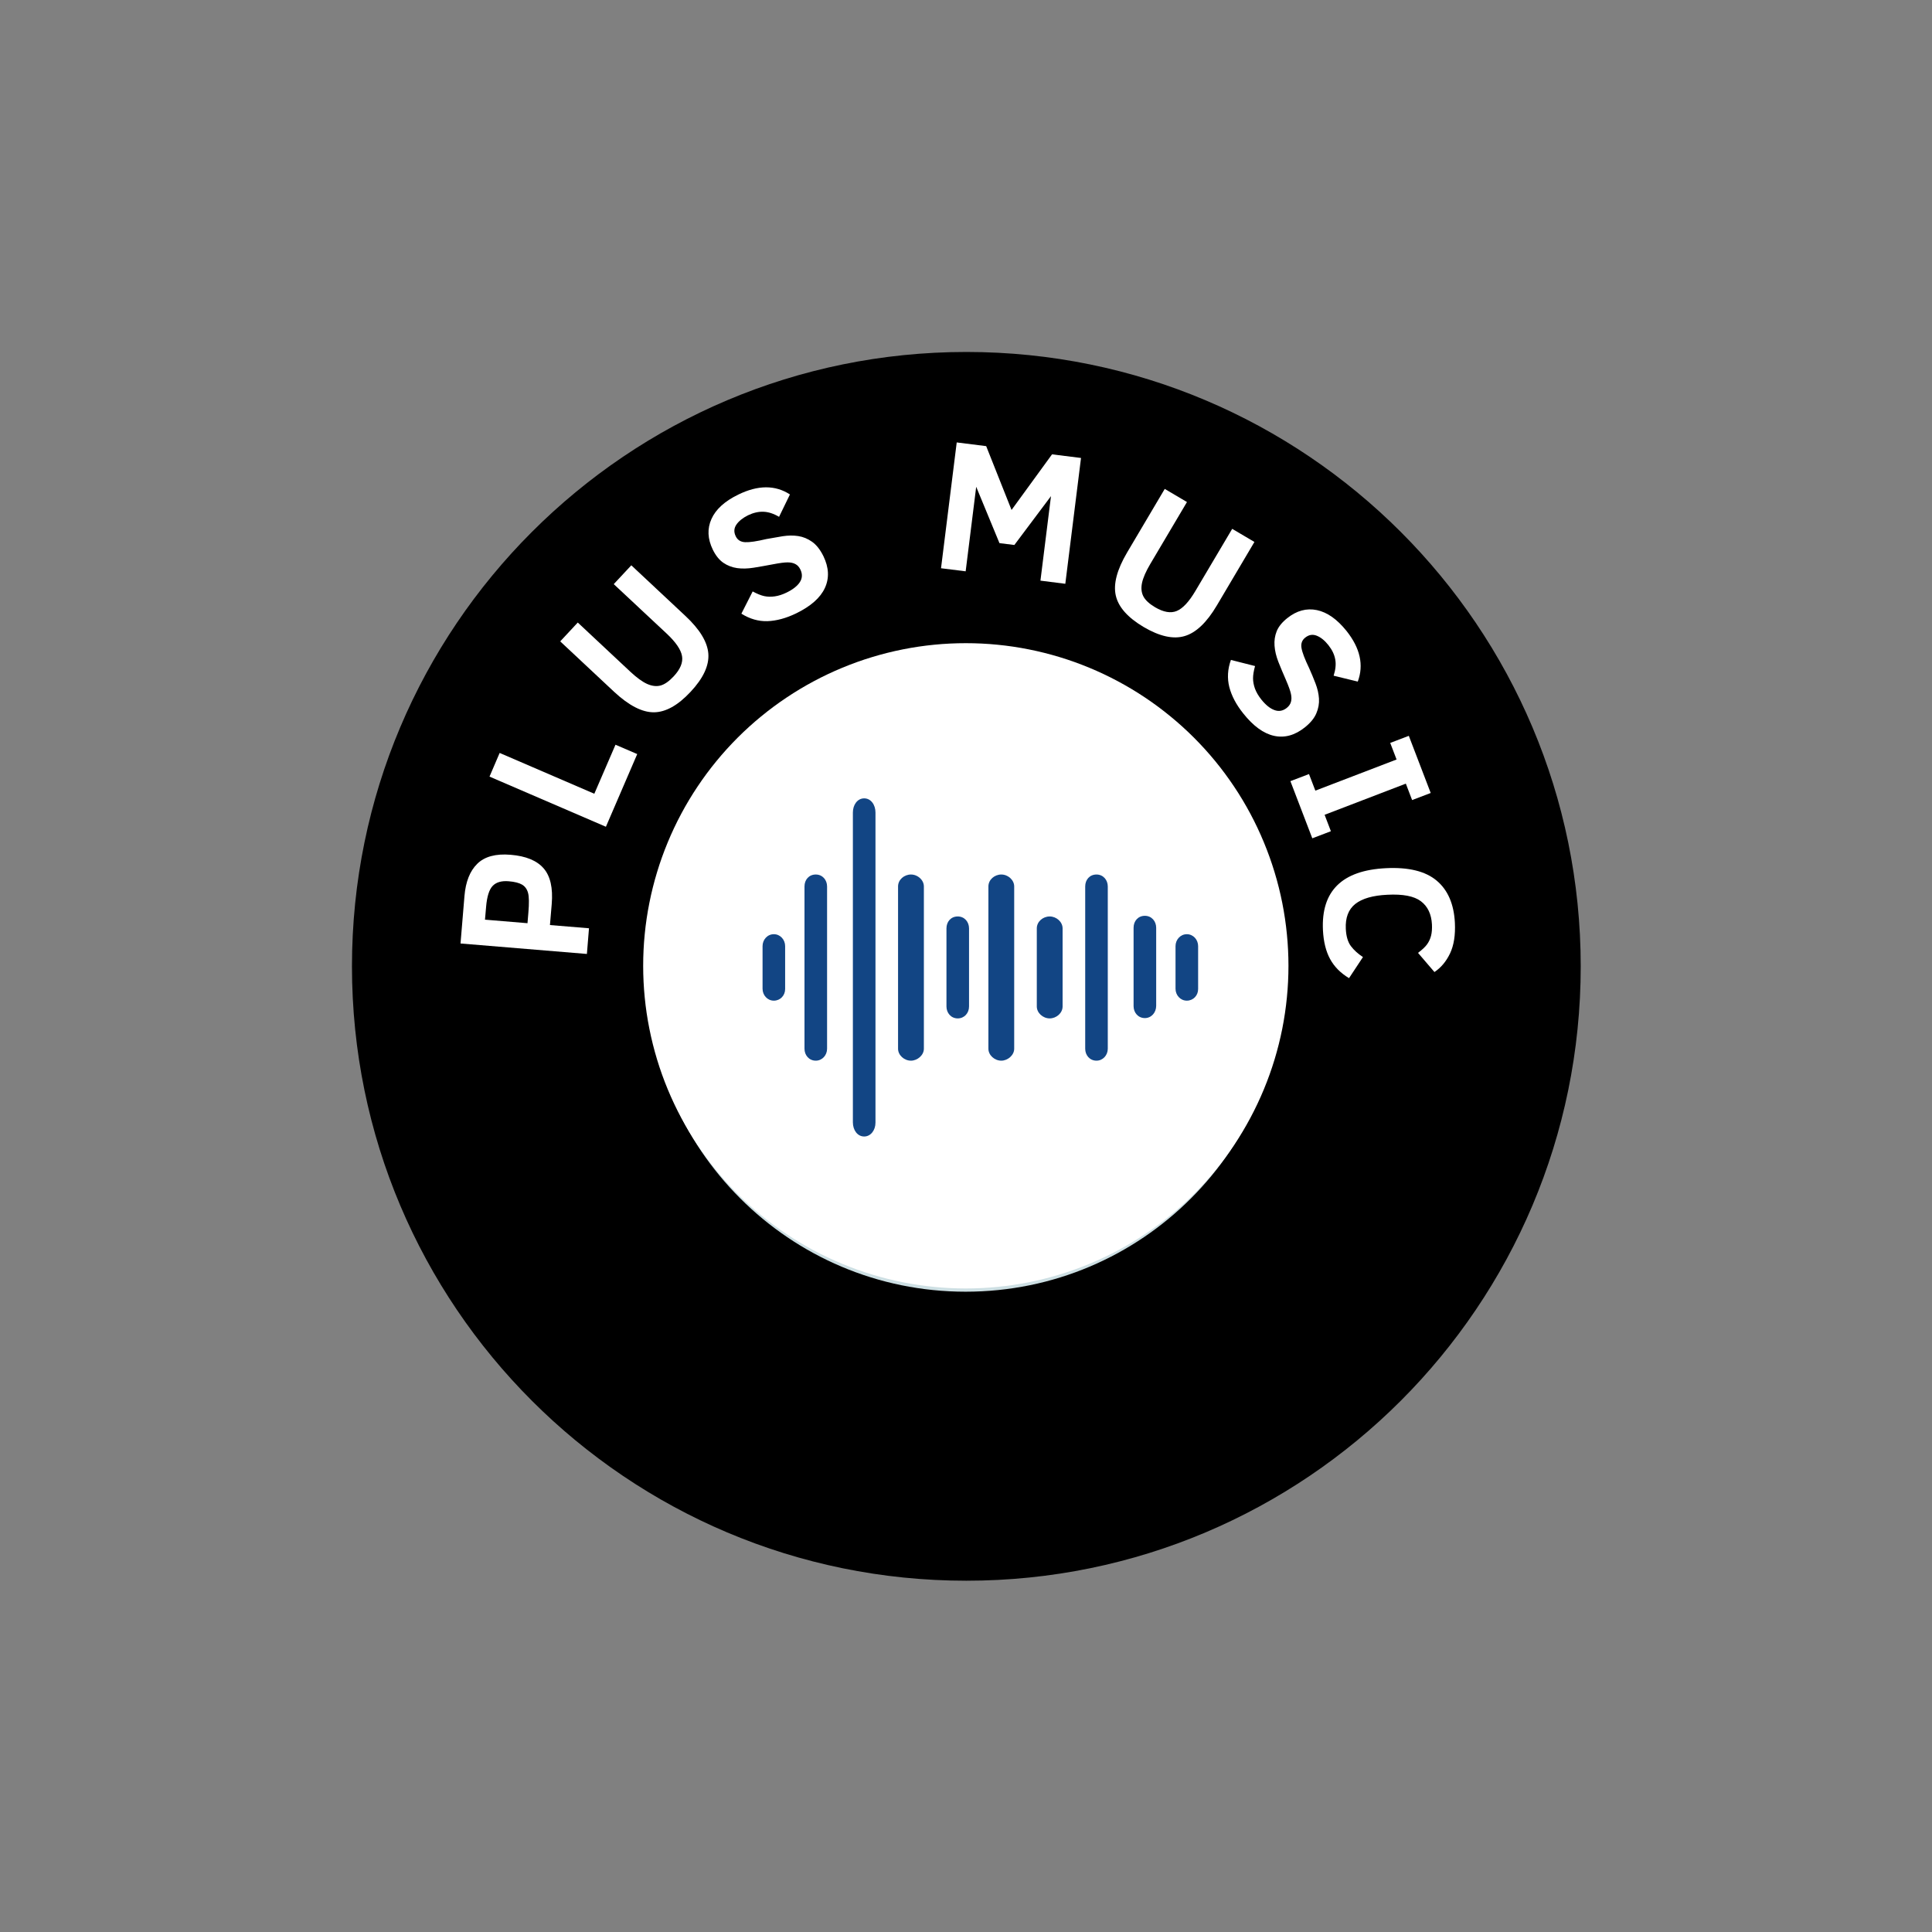 <svg xmlns="http://www.w3.org/2000/svg" width="375" viewBox="0 0 375 375" height="375" version="1.0"><rect x="0" y="0" width="375" height="375" fill="#808080" stroke="none"/><defs><clipPath id="a"><path d="M 124.84 124.84 L 250.09 124.84 L 250.09 250.09 L 124.84 250.09 Z M 124.84 124.84"/></clipPath></defs><path d="M 187.566 68.316 C 121.707 68.316 68.316 121.707 68.316 187.566 C 68.316 253.426 121.707 306.816 187.566 306.816 C 253.426 306.816 306.816 253.426 306.816 187.566 C 306.816 121.707 253.426 68.316 187.566 68.316"/><path fill="#CDDFE3" d="M 187.422 126.969 C 153.25 126.969 125.547 154.668 125.547 188.844 C 125.547 223.016 153.25 250.719 187.422 250.719 C 221.598 250.719 249.297 223.016 249.297 188.844 C 249.297 154.668 221.598 126.969 187.422 126.969"/><path d="M 187.355 178.277 C 181.559 178.277 176.855 182.977 176.855 188.777 C 176.855 194.574 181.559 199.277 187.355 199.277 C 193.156 199.277 197.855 194.574 197.855 188.777 C 197.855 182.977 193.156 178.277 187.355 178.277"/><g fill="#FFF"><g><g><path d="M -14.594 -21.906 C -11.633 -21.664 -9.5 -20.789 -8.188 -19.281 C -6.875 -17.781 -6.348 -15.469 -6.609 -12.344 L -6.953 -8.266 L 0.625 -7.641 L 0.219 -2.656 L -24.312 -4.688 L -23.547 -13.891 C -23.316 -16.672 -22.488 -18.758 -21.062 -20.156 C -19.633 -21.562 -17.477 -22.145 -14.594 -21.906 Z M -14.969 -16.766 C -16.363 -16.879 -17.398 -16.578 -18.078 -15.859 C -18.754 -15.148 -19.176 -13.805 -19.344 -11.828 L -19.562 -9.312 L -11.312 -8.625 L -11.141 -10.672 C -10.984 -12.504 -11.004 -13.781 -11.203 -14.5 C -11.398 -15.227 -11.785 -15.766 -12.359 -16.109 C -12.941 -16.453 -13.812 -16.672 -14.969 -16.766 Z M -14.969 -16.766" transform="translate(113.698 187.818)"/></g></g></g><g fill="#FFF"><g><g><path d="M 1.062 -2.453 L -21.531 -12.188 L -19.562 -16.781 L -1.188 -8.859 L 2.922 -18.375 L 7.141 -16.562 Z M 1.062 -2.453" transform="translate(116.545 162.926)"/></g></g></g><g fill="#FFF"><g><g><path d="M 8.109 -23.734 C 10.93 -21.109 12.426 -18.648 12.594 -16.359 C 12.758 -14.066 11.609 -11.602 9.141 -8.969 C 6.691 -6.344 4.32 -5.02 2.031 -5 C -0.258 -4.988 -2.832 -6.312 -5.688 -8.969 L -16.156 -18.766 L -12.75 -22.422 L -2.531 -12.859 C -1.312 -11.723 -0.238 -10.941 0.688 -10.516 C 1.613 -10.098 2.477 -9.988 3.281 -10.188 C 4.082 -10.395 4.941 -10.988 5.859 -11.969 C 7.16 -13.363 7.703 -14.68 7.484 -15.922 C 7.266 -17.172 6.27 -18.625 4.5 -20.281 L -5.766 -29.875 L -2.359 -33.531 Z M 8.109 -23.734" transform="translate(124.895 143.256)"/></g></g></g><g fill="#FFF"><g><g><path d="M 15.172 -15.344 C 16.242 -13.133 16.336 -11.078 15.453 -9.172 C 14.578 -7.273 12.723 -5.633 9.891 -4.25 C 7.93 -3.301 6.07 -2.797 4.312 -2.734 C 2.562 -2.68 0.875 -3.164 -0.75 -4.188 L 1.438 -8.5 C 2.312 -8.031 3.062 -7.727 3.688 -7.594 C 4.32 -7.457 5.004 -7.441 5.734 -7.547 C 6.461 -7.648 7.234 -7.898 8.047 -8.297 C 9.273 -8.898 10.129 -9.578 10.609 -10.328 C 11.086 -11.078 11.117 -11.883 10.703 -12.75 C 10.461 -13.25 10.141 -13.602 9.734 -13.812 C 9.336 -14.031 8.836 -14.141 8.234 -14.141 C 7.641 -14.148 6.68 -14.023 5.359 -13.766 C 4.047 -13.516 2.805 -13.297 1.641 -13.109 C 0.473 -12.922 -0.598 -12.895 -1.578 -13.031 C -2.566 -13.176 -3.457 -13.52 -4.25 -14.062 C -5.051 -14.613 -5.734 -15.461 -6.297 -16.609 C -7.316 -18.703 -7.406 -20.688 -6.562 -22.562 C -5.727 -24.438 -3.992 -26.016 -1.359 -27.297 C 2.473 -29.172 5.816 -29.18 8.672 -27.328 L 6.562 -22.984 C 5.5 -23.609 4.488 -23.938 3.531 -23.969 C 2.57 -24.008 1.57 -23.781 0.531 -23.281 C -0.508 -22.758 -1.266 -22.148 -1.734 -21.453 C -2.203 -20.754 -2.238 -20.004 -1.844 -19.203 C -1.5 -18.484 -0.891 -18.102 -0.016 -18.062 C 0.848 -18.02 2.223 -18.223 4.109 -18.672 C 5.16 -18.867 6.211 -19.051 7.266 -19.219 C 8.328 -19.383 9.332 -19.395 10.281 -19.25 C 11.238 -19.102 12.133 -18.734 12.969 -18.141 C 13.812 -17.547 14.547 -16.613 15.172 -15.344 Z M 15.172 -15.344" transform="translate(144.654 123.3)"/></g></g></g><g fill="#FFF"><g><g><path d="M 21.953 2.734 L 24 -13.672 L 16.891 -4.188 L 14 -4.547 L 9.484 -15.484 L 7.438 0.922 L 2.656 0.328 L 5.703 -24.094 L 11.422 -23.375 L 16.344 -10.984 L 24.203 -21.781 L 29.828 -21.078 L 26.781 3.344 Z M 21.953 2.734" transform="translate(179.996 109.969)"/></g></g></g><g fill="#FFF"><g><g><path d="M 24.938 2.812 C 22.977 6.125 20.895 8.102 18.688 8.75 C 16.488 9.406 13.832 8.816 10.719 6.984 C 7.633 5.148 5.836 3.117 5.328 0.891 C 4.816 -1.336 5.551 -4.129 7.531 -7.484 L 14.828 -19.812 L 19.141 -17.266 L 12.016 -5.234 C 11.172 -3.805 10.641 -2.594 10.422 -1.594 C 10.211 -0.602 10.289 0.258 10.656 1 C 11.031 1.75 11.797 2.469 12.953 3.156 C 14.598 4.125 16.004 4.363 17.172 3.875 C 18.336 3.383 19.535 2.098 20.766 0.016 L 27.922 -12.062 L 32.234 -9.516 Z M 24.938 2.812" transform="translate(211.248 114.71)"/></g></g></g><g fill="#FFF"><g><g><path d="M 18.25 11.5 C 16.32 13.031 14.336 13.57 12.297 13.125 C 10.254 12.676 8.254 11.219 6.297 8.75 C 4.941 7.051 4.047 5.348 3.609 3.641 C 3.18 1.93 3.285 0.18 3.922 -1.609 L 8.609 -0.422 C 8.348 0.516 8.219 1.305 8.219 1.953 C 8.219 2.598 8.344 3.27 8.594 3.969 C 8.852 4.664 9.266 5.367 9.828 6.078 C 10.68 7.141 11.531 7.82 12.375 8.125 C 13.219 8.438 14.016 8.297 14.766 7.703 C 15.191 7.359 15.461 6.969 15.578 6.531 C 15.703 6.094 15.703 5.582 15.578 5 C 15.461 4.414 15.133 3.5 14.594 2.25 C 14.062 1.039 13.578 -0.113 13.141 -1.219 C 12.711 -2.32 12.461 -3.367 12.391 -4.359 C 12.316 -5.359 12.457 -6.301 12.812 -7.188 C 13.176 -8.082 13.859 -8.926 14.859 -9.719 C 16.68 -11.176 18.598 -11.695 20.609 -11.281 C 22.617 -10.863 24.539 -9.508 26.375 -7.219 C 29.02 -3.883 29.742 -0.613 28.547 2.594 L 23.859 1.453 C 24.242 0.273 24.348 -0.781 24.172 -1.719 C 24.004 -2.656 23.562 -3.578 22.844 -4.484 C 22.125 -5.391 21.367 -6 20.578 -6.312 C 19.785 -6.625 19.039 -6.5 18.344 -5.938 C 17.719 -5.445 17.477 -4.773 17.625 -3.922 C 17.77 -3.066 18.266 -1.766 19.109 -0.016 C 19.547 0.961 19.957 1.953 20.344 2.953 C 20.727 3.953 20.953 4.93 21.016 5.891 C 21.078 6.859 20.906 7.816 20.5 8.766 C 20.102 9.711 19.352 10.625 18.25 11.5 Z M 18.25 11.5" transform="translate(234.996 129.701)"/></g></g></g><g fill="#FFF"><g><g><path d="M 4.891 12.781 L 0.641 1.688 L 4.25 0.312 L 5.484 3.531 L 21.25 -2.516 L 20.016 -5.734 L 23.625 -7.109 L 27.875 3.984 L 24.266 5.359 L 23.047 2.172 L 7.281 8.219 L 8.5 11.406 Z M 4.891 12.781" transform="translate(249.825 149.933)"/></g></g></g><g fill="#FFF"><g><g><path d="M 5.188 22.453 C 3.551 21.473 2.328 20.238 1.516 18.75 C 0.703 17.258 0.238 15.395 0.125 13.156 C -0.25 5.539 3.828 1.523 12.359 1.109 C 16.734 0.891 20.008 1.691 22.188 3.516 C 24.363 5.336 25.547 8.066 25.734 11.703 C 25.848 14.109 25.535 16.086 24.797 17.641 C 24.055 19.203 23.047 20.41 21.766 21.266 L 18.578 17.547 C 19.398 16.93 19.988 16.375 20.344 15.875 C 20.695 15.383 20.953 14.832 21.109 14.219 C 21.266 13.602 21.32 12.875 21.281 12.031 C 21.176 10.02 20.457 8.516 19.125 7.516 C 17.801 6.523 15.633 6.109 12.625 6.266 C 9.82 6.398 7.75 6.992 6.406 8.047 C 5.07 9.109 4.457 10.723 4.562 12.891 C 4.633 14.348 4.969 15.469 5.562 16.25 C 6.156 17.031 6.93 17.734 7.891 18.359 Z M 5.188 22.453" transform="translate(256.659 167.405)"/></g></g></g><g clip-path="url(#a)"><path fill="#FFF" d="M 250.09 187.465 C 250.09 189.516 249.988 191.562 249.785 193.602 C 249.586 195.645 249.285 197.668 248.887 199.68 C 248.484 201.691 247.988 203.68 247.391 205.645 C 246.797 207.605 246.105 209.535 245.32 211.43 C 244.535 213.324 243.66 215.176 242.695 216.984 C 241.727 218.793 240.676 220.551 239.535 222.258 C 238.395 223.961 237.176 225.605 235.875 227.191 C 234.574 228.777 233.195 230.297 231.746 231.746 C 230.297 233.195 228.777 234.574 227.191 235.875 C 225.605 237.176 223.961 238.395 222.258 239.535 C 220.551 240.676 218.793 241.727 216.984 242.695 C 215.176 243.66 213.324 244.535 211.43 245.32 C 209.535 246.105 207.605 246.797 205.645 247.391 C 203.68 247.988 201.691 248.484 199.68 248.887 C 197.668 249.285 195.645 249.586 193.602 249.785 C 191.562 249.988 189.516 250.09 187.465 250.09 C 185.414 250.09 183.367 249.988 181.324 249.785 C 179.285 249.586 177.258 249.285 175.246 248.887 C 173.234 248.484 171.246 247.988 169.285 247.391 C 167.32 246.797 165.395 246.105 163.5 245.32 C 161.602 244.535 159.75 243.66 157.941 242.695 C 156.133 241.727 154.375 240.676 152.672 239.535 C 150.965 238.395 149.32 237.176 147.734 235.875 C 146.148 234.574 144.633 233.195 143.18 231.746 C 141.73 230.297 140.355 228.777 139.055 227.191 C 137.754 225.605 136.531 223.961 135.395 222.258 C 134.254 220.551 133.199 218.793 132.234 216.984 C 131.266 215.176 130.391 213.324 129.605 211.43 C 128.82 209.535 128.129 207.605 127.535 205.645 C 126.941 203.68 126.441 201.691 126.043 199.68 C 125.641 197.668 125.34 195.645 125.141 193.602 C 124.938 191.562 124.84 189.516 124.84 187.465 C 124.84 185.414 124.938 183.367 125.141 181.324 C 125.34 179.285 125.641 177.258 126.043 175.246 C 126.441 173.234 126.941 171.246 127.535 169.285 C 128.129 167.32 128.82 165.395 129.605 163.5 C 130.391 161.602 131.266 159.75 132.234 157.941 C 133.199 156.133 134.254 154.375 135.395 152.672 C 136.531 150.965 137.754 149.32 139.055 147.734 C 140.355 146.148 141.73 144.633 143.18 143.18 C 144.633 141.73 146.148 140.355 147.734 139.055 C 149.32 137.754 150.965 136.531 152.672 135.395 C 154.375 134.254 156.133 133.199 157.941 132.234 C 159.75 131.266 161.602 130.391 163.5 129.605 C 165.395 128.82 167.32 128.129 169.285 127.535 C 171.246 126.941 173.234 126.441 175.246 126.043 C 177.258 125.641 179.285 125.34 181.324 125.141 C 183.367 124.938 185.414 124.84 187.465 124.84 C 189.516 124.84 191.562 124.938 193.602 125.141 C 195.645 125.34 197.668 125.641 199.68 126.043 C 201.691 126.441 203.68 126.941 205.645 127.535 C 207.605 128.129 209.535 128.82 211.43 129.605 C 213.324 130.391 215.176 131.266 216.984 132.234 C 218.793 133.199 220.551 134.254 222.258 135.395 C 223.961 136.531 225.605 137.754 227.191 139.055 C 228.777 140.355 230.297 141.73 231.746 143.18 C 233.195 144.633 234.574 146.148 235.875 147.734 C 237.176 149.32 238.395 150.965 239.535 152.672 C 240.676 154.375 241.727 156.133 242.695 157.941 C 243.66 159.75 244.535 161.602 245.32 163.5 C 246.105 165.395 246.797 167.32 247.391 169.285 C 247.988 171.246 248.484 173.234 248.887 175.246 C 249.285 177.258 249.586 179.285 249.785 181.324 C 249.988 183.367 250.09 185.414 250.09 187.465 Z M 250.09 187.465"/></g><path fill="#124584" d="M 230.363 194.227 C 229.109 194.227 228.168 193.164 228.168 191.91 L 228.168 183.645 C 228.168 182.391 229.109 181.328 230.363 181.328 C 231.613 181.328 232.555 182.391 232.555 183.645 L 232.555 191.973 C 232.555 193.227 231.613 194.227 230.363 194.227 Z M 230.363 194.227"/><path fill="#124584" d="M 150.203 194.227 C 148.949 194.227 148.012 193.164 148.012 191.91 L 148.012 183.645 C 148.012 182.391 148.949 181.328 150.203 181.328 C 151.453 181.328 152.395 182.391 152.395 183.645 L 152.395 191.973 C 152.395 193.227 151.453 194.227 150.203 194.227 Z M 150.203 194.227"/><path fill="#124584" d="M 167.738 220.594 C 166.422 220.594 165.543 219.34 165.543 217.836 L 165.543 157.715 C 165.543 156.215 166.422 154.961 167.738 154.961 C 169.051 154.961 169.93 156.215 169.93 157.715 L 169.93 217.898 C 169.93 219.402 168.988 220.594 167.738 220.594 Z M 167.738 220.594"/><path fill="#124584" d="M 158.344 205.875 C 157.027 205.875 156.152 204.812 156.152 203.559 L 156.152 172.059 C 156.152 170.742 157.027 169.742 158.344 169.742 C 159.656 169.742 160.535 170.805 160.535 172.059 L 160.535 203.559 C 160.535 204.812 159.594 205.875 158.344 205.875 Z M 158.344 205.875"/><path fill="#124584" d="M 176.816 205.875 C 175.504 205.875 174.312 204.812 174.312 203.559 L 174.312 172.059 C 174.312 170.742 175.504 169.742 176.816 169.742 C 178.133 169.742 179.324 170.805 179.324 172.059 L 179.324 203.559 C 179.324 204.812 178.07 205.875 176.816 205.875 Z M 176.816 205.875"/><path fill="#124584" d="M 194.352 205.875 C 193.039 205.875 191.848 204.812 191.848 203.559 L 191.848 172.059 C 191.848 170.742 193.039 169.742 194.352 169.742 C 195.668 169.742 196.855 170.805 196.855 172.059 L 196.855 203.559 C 196.855 204.812 195.605 205.875 194.352 205.875 Z M 194.352 205.875"/><path fill="#124584" d="M 212.828 205.875 C 211.512 205.875 210.637 204.812 210.637 203.559 L 210.637 172.059 C 210.637 170.742 211.512 169.742 212.828 169.742 C 214.141 169.742 215.02 170.805 215.02 172.059 L 215.02 203.559 C 215.02 204.812 214.078 205.875 212.828 205.875 Z M 212.828 205.875"/><path fill="#124584" d="M 203.746 197.672 C 202.43 197.672 201.242 196.605 201.242 195.355 L 201.242 180.199 C 201.242 178.883 202.43 177.883 203.746 177.883 C 205.062 177.883 206.25 178.945 206.25 180.199 L 206.25 195.355 C 206.25 196.668 205 197.672 203.746 197.672 Z M 203.746 197.672"/><path fill="#124584" d="M 222.219 197.609 C 220.906 197.609 220.027 196.543 220.027 195.293 L 220.027 180.074 C 220.027 178.758 220.906 177.758 222.219 177.758 C 223.535 177.758 224.414 178.82 224.414 180.074 L 224.414 195.23 C 224.414 196.543 223.473 197.609 222.219 197.609 Z M 222.219 197.609"/><path fill="#124584" d="M 185.898 197.672 C 184.582 197.672 183.707 196.605 183.707 195.355 L 183.707 180.199 C 183.707 178.883 184.582 177.883 185.898 177.883 C 187.215 177.883 188.09 178.945 188.09 180.199 L 188.09 195.355 C 188.09 196.668 187.152 197.672 185.898 197.672 Z M 185.898 197.672"/></svg>